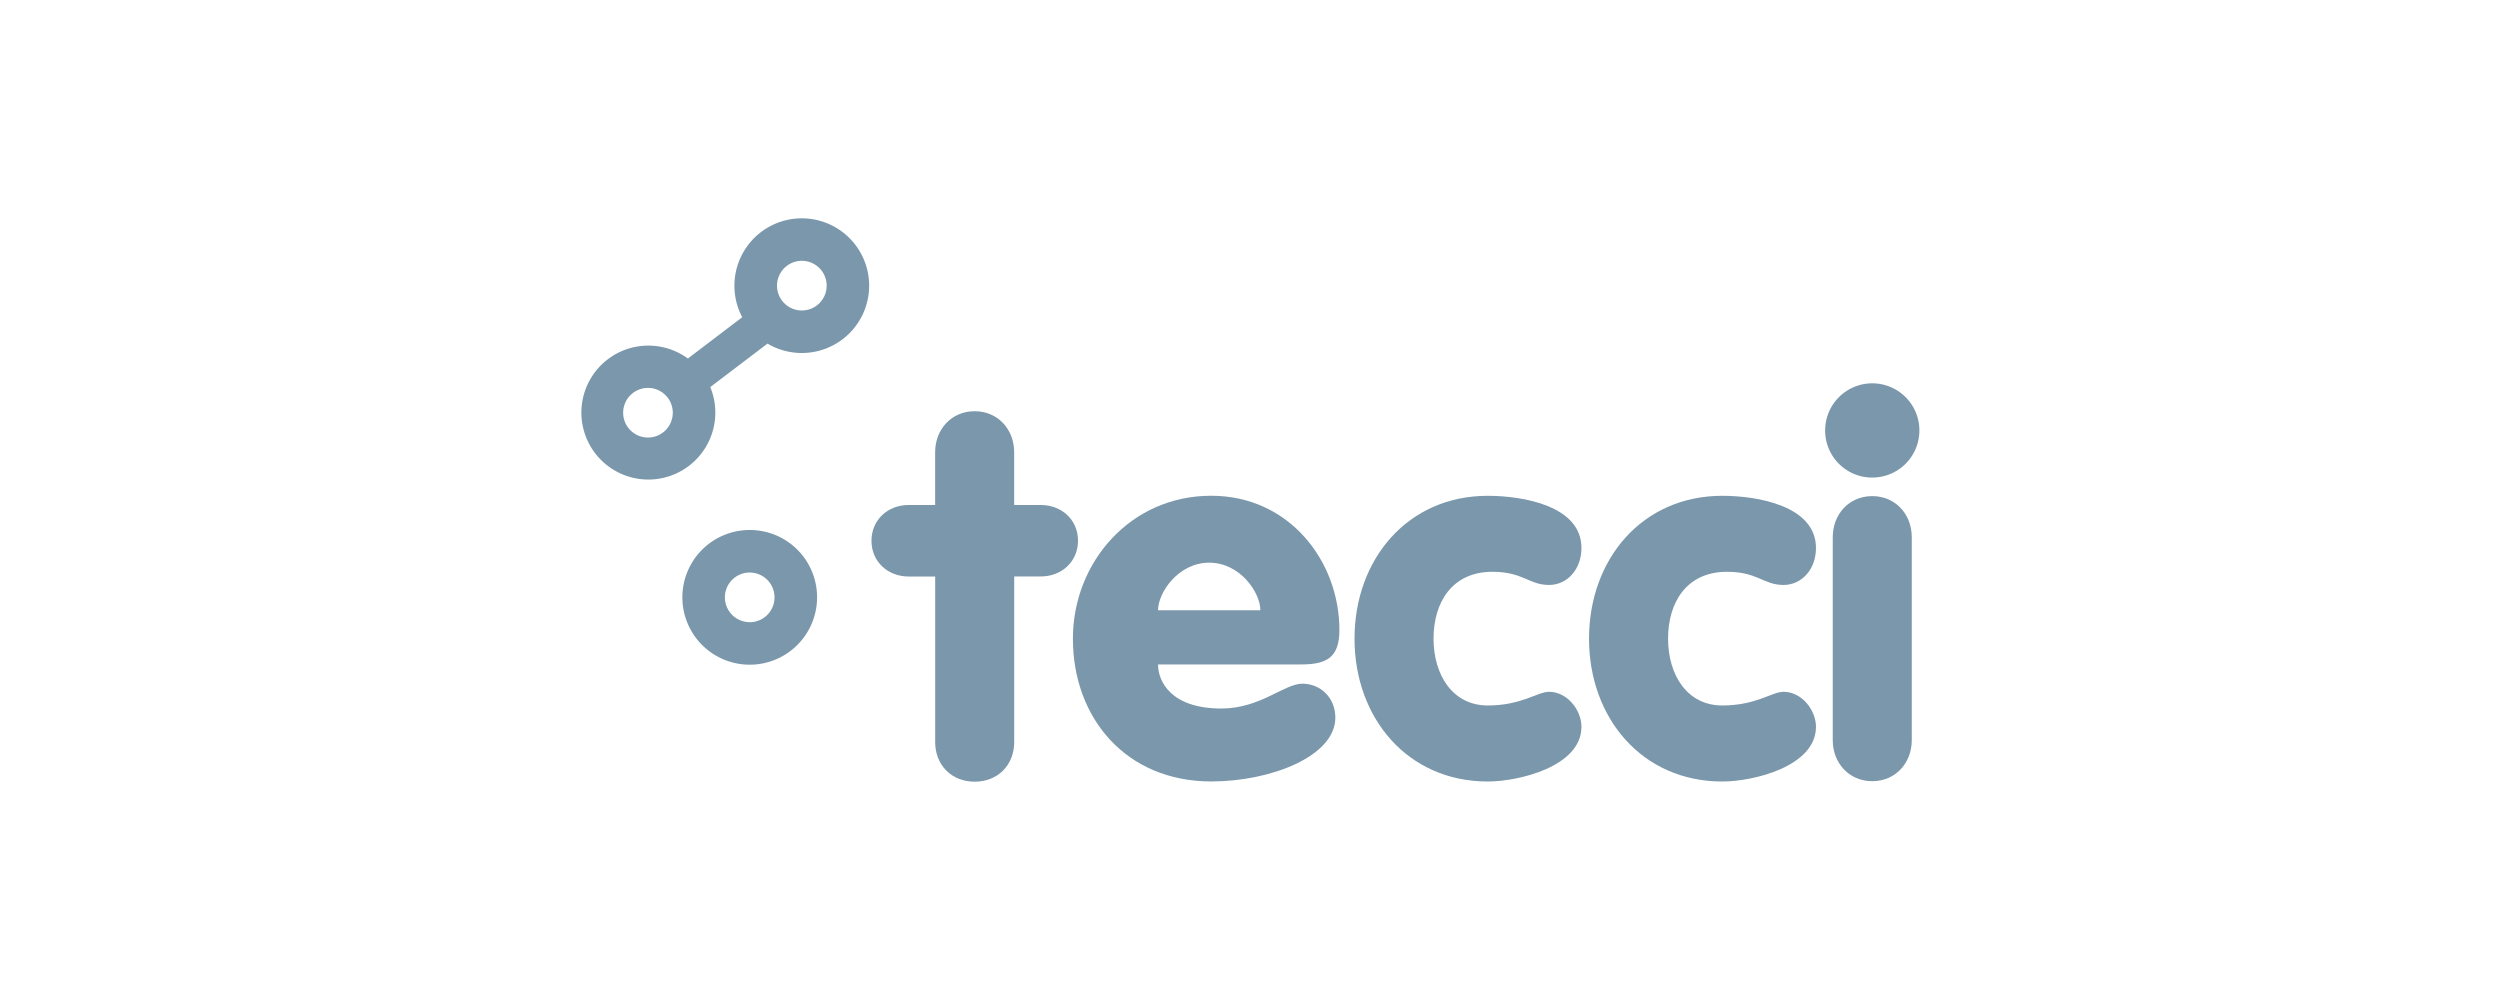 <svg id="Logos_Patrocinadores" data-name="Logos Patrocinadores" xmlns="http://www.w3.org/2000/svg" viewBox="0 0 1500 600"><defs><style>.cls-1{fill:#7a97ab;}</style></defs><path class="cls-1" d="M803.64,378c0-41.34-30.09-80.55-76.9-80.55-48.63,0-83,40.12-83,85.71,0,47.72,31.91,85.71,83,85.71,35.87,0,74.47-15.19,74.47-38.29,0-12.16-9.12-20.37-19.76-20.37-10.94,0-25.23,14.9-48.63,14.9-30.39,0-38-16.42-38-26.45h85.71C795.74,398.69,803.64,394.74,803.64,378ZM694.83,366.17c0-10.64,12.16-28.57,30.7-28.57s30.69,17.93,30.69,28.57Z"/><path class="cls-1" d="M895.42,343.07c18.54,0,21.88,7.9,34,7.9,10.94,0,19.45-9.42,19.45-22.18,0-25.23-34.95-31.31-56.23-31.31-48,0-79.93,38-79.93,85.71s31.91,85.71,79.93,85.71c18.85,0,56.23-9.12,56.23-32.82,0-10-8.51-21-19.45-21-7,0-16.41,8.2-36.78,8.2-21,0-32.52-18.23-32.52-40.12S871.41,343.07,895.42,343.07Z"/><path class="cls-1" d="M1036.13,343.07c18.54,0,21.89,7.9,34,7.9,10.95,0,19.45-9.42,19.45-22.18,0-25.23-34.95-31.31-56.22-31.31-48,0-79.94,38-79.94,85.71s31.92,85.71,79.94,85.71c18.84,0,56.22-9.12,56.22-32.82,0-10-8.5-21-19.45-21-7,0-16.41,8.2-36.77,8.2-21,0-32.52-18.23-32.52-40.12S1012.12,343.07,1036.13,343.07Z"/><path class="cls-1" d="M1123.35,297.67c-14,0-23.7,10.95-23.7,24.62v121.8c0,13.68,9.72,24.62,23.7,24.62s23.71-10.94,23.71-24.62V322.29C1147.06,308.62,1137.33,297.67,1123.35,297.67Z"/><path class="cls-1" d="M1123.35,286.54a28.27,28.27,0,1,0-28.26-28.27A28.21,28.21,0,0,0,1123.35,286.54Z"/><path class="cls-1" d="M624.5,303h-16V271.34c0-13.67-9.73-24.61-23.71-24.61s-23.7,10.94-23.7,24.61V303H545.17c-12.38,0-22.28,8.81-22.28,21.46s9.9,21.45,22.28,21.45h15.94v99.36c0,13.68,9.72,23.74,23.7,23.74s23.71-10.06,23.71-23.74V345.87h16c12.38,0,22.28-8.81,22.28-21.46S636.88,303,624.5,303Z"/><path class="cls-1" d="M449.82,318a40.41,40.41,0,1,0,40.42,40.4A40.33,40.33,0,0,0,449.82,318Zm0,55.3a14.89,14.89,0,1,1,14.89-14.9A14.9,14.9,0,0,1,449.82,373.33Z"/><path class="cls-1" d="M481.06,131a40.44,40.44,0,0,0-35.72,59.34l-32.62,24.77a40.18,40.18,0,1,0,13.44,17.13l34.34-26.08A40.4,40.4,0,1,0,481.06,131ZM388.78,262.52a14.89,14.89,0,1,1,14.89-14.88A14.88,14.88,0,0,1,388.78,262.52Zm92.28-76.23A14.9,14.9,0,1,1,496,171.4,14.89,14.89,0,0,1,481.06,186.29Z"/></svg>
